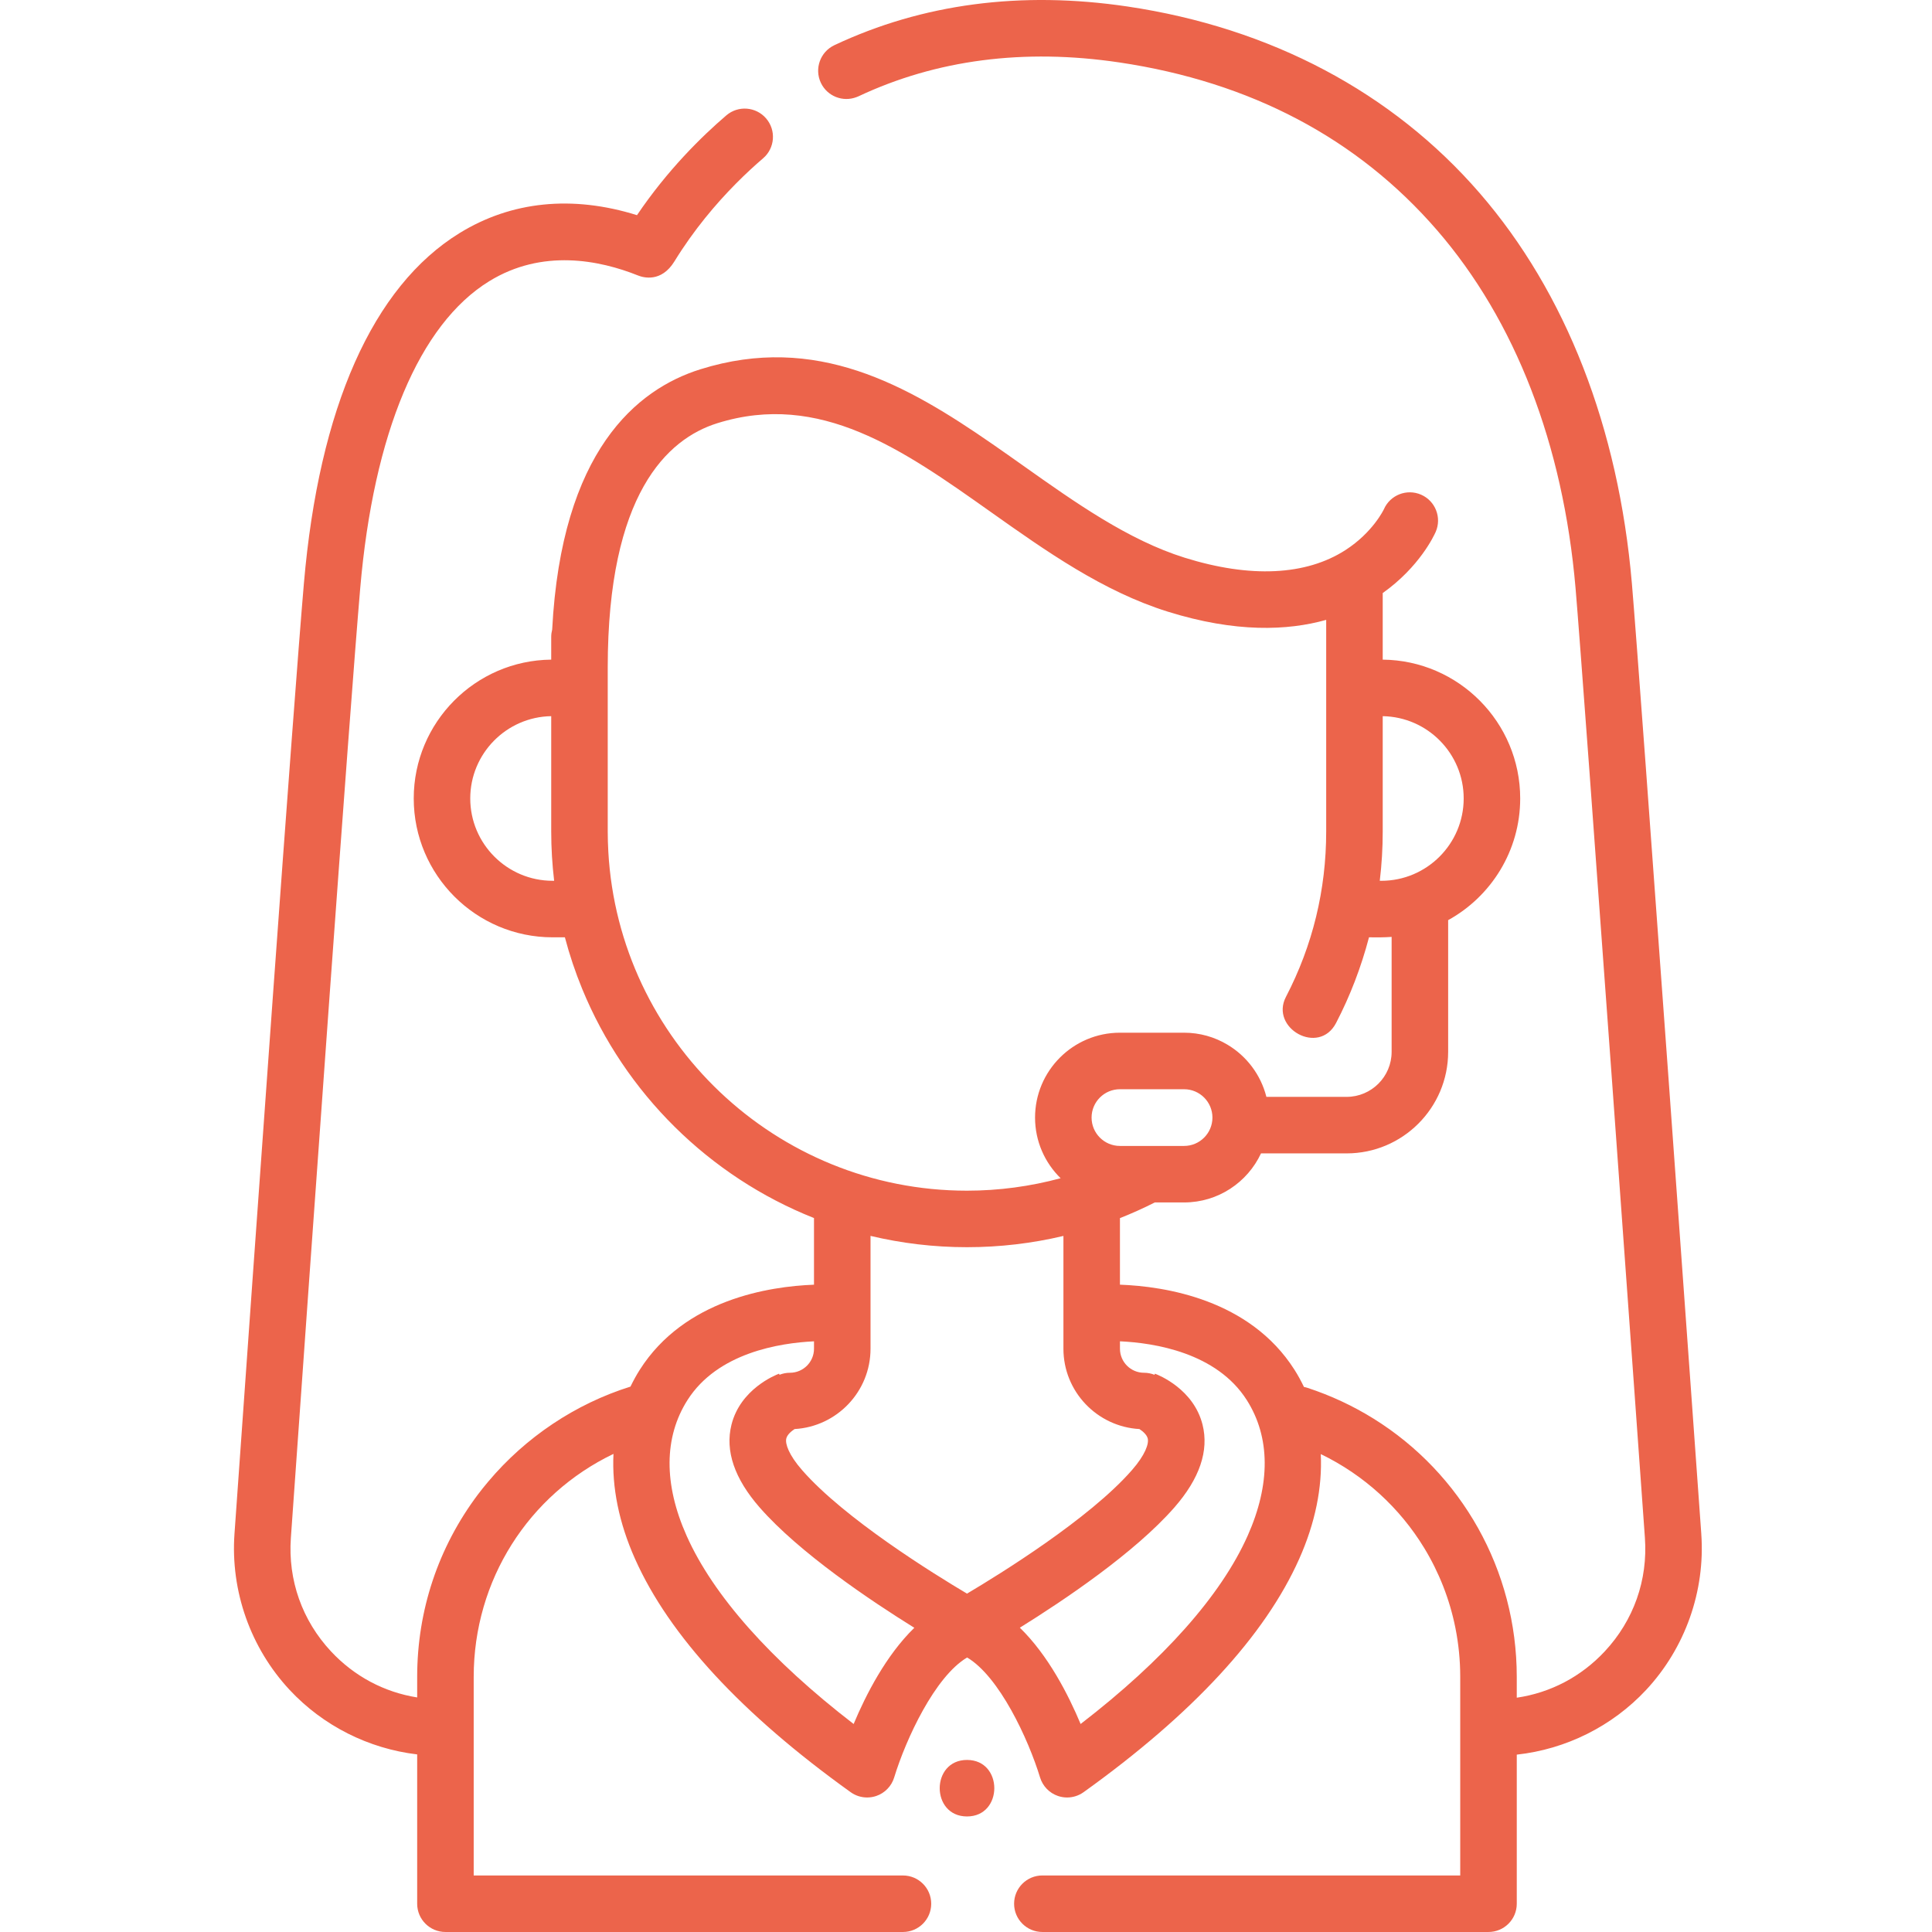 <svg style="fill:#ec644b" height="512pt" viewBox="-62 0 512 512.005" width="512pt" xmlns="http://www.w3.org/2000/svg"><path d="m388.863 406.5c-.746-10.562-16.277-227.273-18.395-251.895-3.555-41.301-17.504-77.07-40.34-103.434-23.133-26.711-55.402-43.809-93.316-49.445-28.207-4.191-54.352-.746-77.695 10.25-3.738 1.762-5.344 6.227-3.582 9.969 1.691 3.586 5.863 5.199 9.5 3.773.156-.059.312-.117.469-.191 20.621-9.711 43.871-12.734 69.105-8.984 34.816 5.176 63.145 20.125 84.199 44.434 20.75 23.957 33.453 56.777 36.734 94.91 2.109 24.551 17.633 241.109 18.379 251.672.793 11.184-2.98 21.859-10.625 30.062-6.281 6.742-14.414 10.988-23.336 12.293v-5.52c0-28.352-14.676-53.961-37.938-68.426-5.41-3.363-11.281-6.125-17.543-8.176-.305-.102-.609-.172-.914-.23-.754-1.562-1.582-3.098-2.527-4.578-11.879-18.668-34.391-22.09-46.238-22.527v-17.637c3.137-1.242 6.223-2.625 9.234-4.156h7.762c9.016 0 16.801-5.328 20.387-13h22.688c14.836 0 26.906-12.07 26.906-26.906v-34.906c11.371-6.27 19.094-18.375 19.094-32.25 0-20.168-16.309-36.59-36.434-36.789v-17.645c9.762-6.93 13.605-15.23 14.035-16.203 1.656-3.789-.07-8.207-3.859-9.863-3.789-1.656-8.207.07-9.867 3.859-.023.062-2.914 6.133-10.176 10.812-10.488 6.762-25.234 7.461-42.641 2.02-14.93-4.664-29.043-14.66-42.691-24.328-2.73-1.934-5.473-3.875-8.234-5.785-22.73-15.73-46.777-29.383-77.375-19.82-.012.004-.02.008-.027.008-16.895 5.293-36.809 21.68-39.27 69-.16.609-.254 1.246-.254 1.906v6.039c-20.121.199-36.434 16.625-36.434 36.793 0 20.289 16.512 36.797 36.805 36.797h3.254c1.234 4.688 2.77 9.25 4.586 13.672 11.352 27.641 33.625 49.684 61.43 60.727v17.66c-11.871.449-34.305 3.902-46.156 22.527-.926 1.449-1.738 2.953-2.48 4.48-14.594 4.566-27.812 13.422-37.688 25.172-.938 1.113-1.855 2.246-2.734 3.41-10.535 14.035-16.105 30.75-16.105 48.348v5.445c-8.727-1.383-16.68-5.598-22.848-12.215-7.645-8.203-11.418-18.883-10.625-30.066 5.633-79.691 15.512-218.352 18.379-251.672 3.531-41.062 15.668-69.953 34.168-81.352 14.078-8.676 29.238-5.617 39.473-1.523 1.383.555 6.152 1.914 9.629-3.746 5.141-8.367 10.996-15.25 16.246-20.559 2.621-2.648 5.094-4.91 7.246-6.754 3.145-2.688 3.508-7.418.816-10.559-2.691-3.141-7.418-3.508-10.559-.816-6.508 5.57-15.59 14.477-23.672 26.441-17.102-5.34-33.262-3.727-47.039 4.762-22.969 14.152-37.227 46.25-41.234 92.824-2.875 33.418-12.758 172.164-18.398 251.895-1.07 15.156 4.254 30.223 14.609 41.336 8.895 9.543 20.957 15.582 33.809 17.102v39.574c0 4.137 3.355 7.488 7.492 7.488h121.246c4.137 0 7.488-3.352 7.488-7.488s-3.352-7.488-7.488-7.488h-113.758v-52.629c0-25.641 14.539-48.297 37.043-59.098-.438 8.844 1.445 18.27 5.711 27.828 9.078 20.355 28.309 41.16 57.152 61.832 1.285.922 2.812 1.398 4.359 1.398.809 0 1.621-.129 2.406-.395 2.285-.777 4.059-2.605 4.762-4.914 3.121-10.227 10.824-26.762 19.332-31.789 8.504 5.027 16.207 21.562 19.324 31.781.703 2.312 2.473 4.145 4.762 4.922.785.266 1.598.398 2.406.398 1.547 0 3.074-.48 4.363-1.402 28.844-20.672 48.074-41.477 57.152-61.832 4.254-9.539 6.141-18.949 5.715-27.773 11.5 5.566 20.934 14.254 27.387 24.844 3.93 6.449 6.762 13.602 8.281 21.172.848 4.23 1.289 8.586 1.289 13.027v52.625h-110.738c-4.137 0-7.492 3.355-7.492 7.492s3.355 7.488 7.492 7.488h118.23c4.137 0 7.492-3.352 7.492-7.488v-39.512c13.031-1.426 25.285-7.5 34.293-17.164 10.355-11.121 15.68-26.184 14.605-41.34zm-154.07-102.812c-4.145 0-7.512-3.371-7.512-7.516 0-4.141 3.367-7.512 7.512-7.512h17.004c4.145 0 7.512 3.371 7.512 7.512 0 4.145-3.367 7.516-7.512 7.516zm69.277-70.266h-.414c.52-4.328.781-8.695.781-13.066v-30.562c11.867.199 21.457 9.902 21.457 21.809 0 12.031-9.793 21.82-21.824 21.82zm-241.449-21.82c0-11.906 9.594-21.613 21.457-21.809v30.562c0 4.422.27 8.781.777 13.066h-.41c-12.031 0-21.824-9.789-21.824-21.82zm36.594 14.152c-.102-1.785-.16-3.586-.16-5.398v-43.445c0-46.02 15.793-60.613 29.039-64.754 27.238-8.512 49.219 7.051 72.484 23.531 14.602 10.34 29.695 21.031 46.879 26.402 18.008 5.625 31.809 5.055 42 2.184v56.082c0 15.465-3.586 30.211-10.668 43.832-4.309 8.289 8.734 15.68 13.293 6.906 3.742-7.199 6.656-14.828 8.719-22.691 1.984.031 4.02.035 5.996-.113v30.469c0 6.574-5.352 11.926-11.926 11.926h-21.262c-1.48-5.879-5.277-10.84-10.363-13.859-3.355-1.996-7.27-3.145-11.449-3.145h-17.004c-12.402 0-22.492 10.09-22.492 22.492 0 6.297 2.602 11.988 6.781 16.074-8.016 2.16-16.348 3.301-24.824 3.301-50.68 0-92.234-39.809-95.043-89.793zm95.043 104.77c8.695 0 17.266-1.016 25.562-2.984v29.895c0 11.363 8.934 20.656 20.145 21.285.938.617 1.969 1.531 2.199 2.512.324 1.363-.617 4.293-4.223 8.41-11.215 12.82-34.746 27.395-43.672 32.691-8.93-5.297-32.457-19.871-43.672-32.691-3.605-4.117-4.547-7.047-4.223-8.41.23-.984 1.258-1.895 2.199-2.512 11.199-.641 20.125-9.93 20.125-21.285v-29.906c8.203 1.953 16.762 2.996 25.559 2.996zm-30.035 126.359c-21.984-16.938-37.203-34.055-44.254-49.863-6.113-13.707-6.035-26.152.227-35.992 7.977-12.535 24.414-15.125 33.523-15.559v1.965c0 3.512-2.859 6.367-6.371 6.367-.98 0-1.914.191-2.773.535l-.109-.293c-1.039.391-10.242 4.086-12.613 13.5-1.742 6.918.773 14.309 7.469 21.961 10.508 12.008 29.328 24.641 40.984 31.883-7.496 7.293-12.852 17.777-16.082 25.496zm104.406-49.863c-7.051 15.809-22.27 32.926-44.254 49.863-3.23-7.727-8.598-18.227-16.105-25.52 11.66-7.246 30.453-19.863 40.945-31.859 6.699-7.652 9.211-15.043 7.469-21.961-2.367-9.414-11.57-13.109-12.613-13.5l-.109.301c-.863-.348-1.805-.543-2.793-.543-3.512 0-6.367-2.859-6.367-6.367v-1.969c9.094.418 25.602 2.988 33.602 15.562 6.262 9.84 6.34 22.285.227 35.992zm0 0"/><path d="m194.27 466.406c-9.641 0-9.656 14.977 0 14.977 9.637 0 9.652-14.977 0-14.977zm0 0"/></svg>